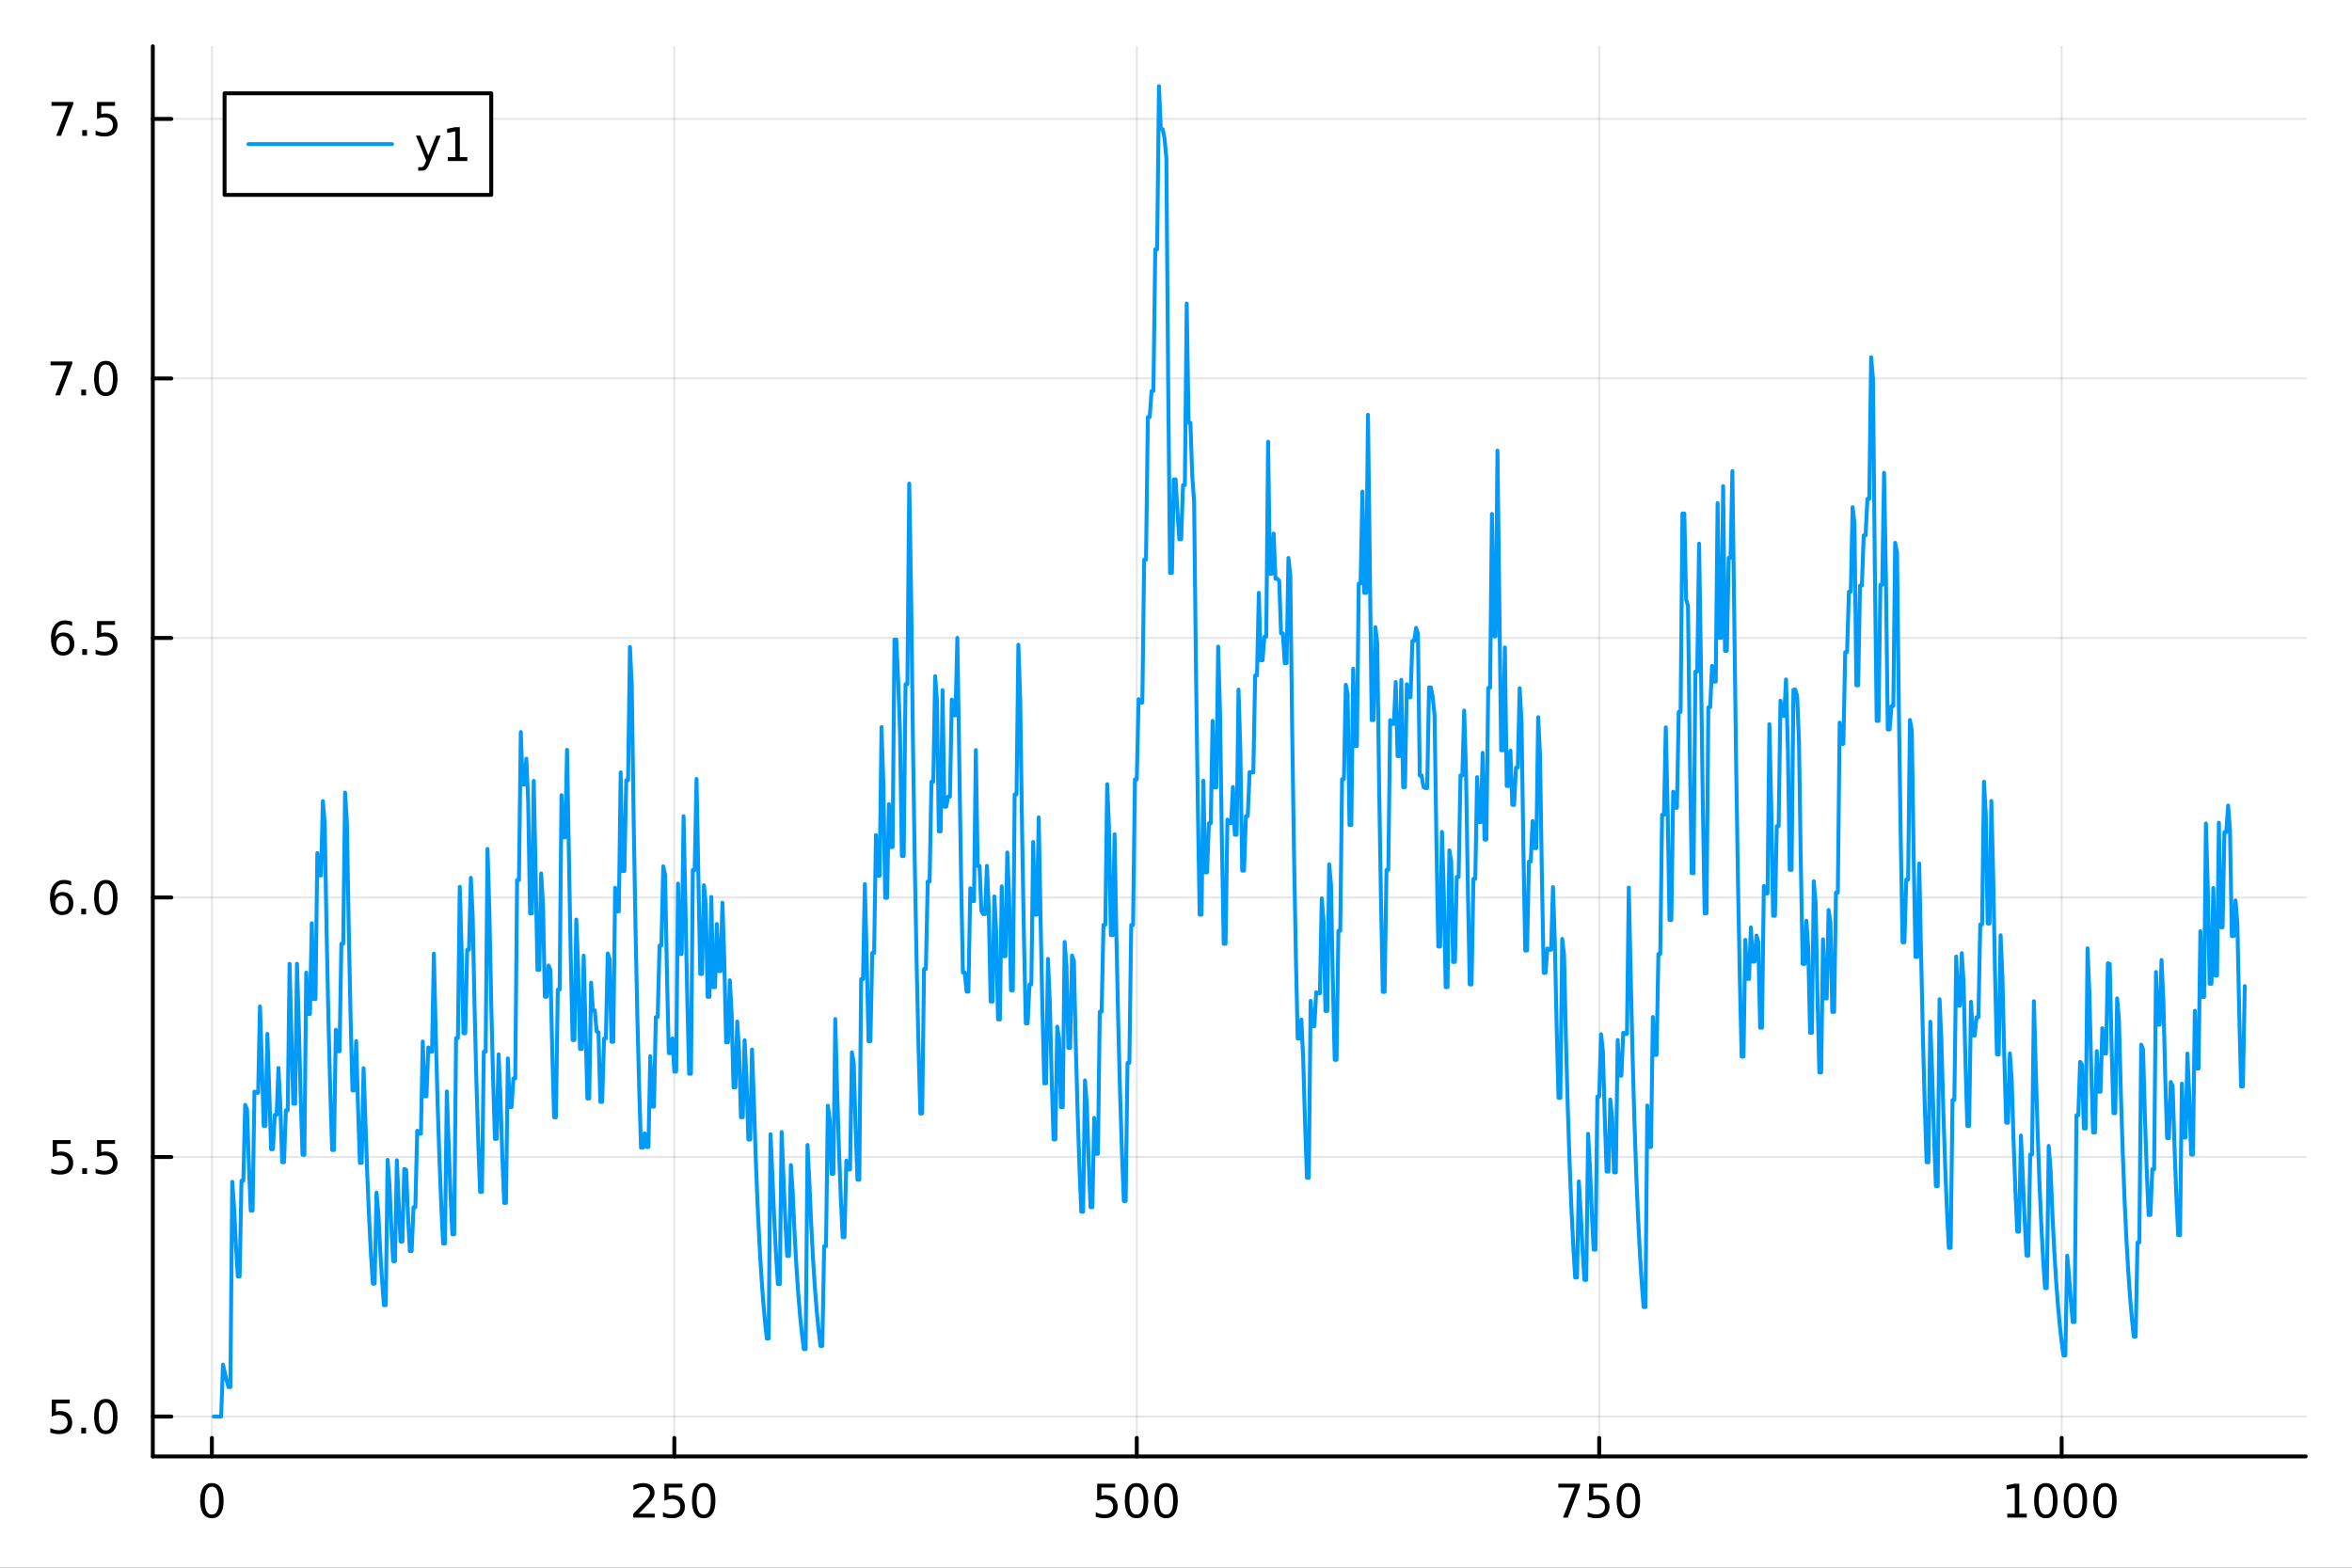 <?xml version="1.0" encoding="utf-8"?>
<svg xmlns="http://www.w3.org/2000/svg" xmlns:xlink="http://www.w3.org/1999/xlink" width="600" height="400" viewBox="0 0 2400 1600">
<rect x="0" y="0" width="2400" height="1600" fill="#333333" stroke="none"/>
<defs>
  <clipPath id="clip910">
    <rect x="0" y="0" width="2400" height="1600"/>
  </clipPath>
</defs>
<path clip-path="url(#clip910)" d="M0 1600 L2400 1600 L2400 0 L0 0  Z" fill="#ffffff" fill-rule="evenodd" fill-opacity="1"/>
<defs>
  <clipPath id="clip911">
    <rect x="480" y="0" width="1681" height="1600"/>
  </clipPath>
</defs>
<path clip-path="url(#clip910)" d="M155.927 1486.45 L2352.76 1486.45 L2352.76 47.244 L155.927 47.244  Z" fill="#ffffff" fill-rule="evenodd" fill-opacity="1"/>
<defs>
  <clipPath id="clip912">
    <rect x="155" y="47" width="2198" height="1440"/>
  </clipPath>
</defs>
<polyline clip-path="url(#clip912)" style="stroke:#000000; stroke-linecap:round; stroke-linejoin:round; stroke-width:2; stroke-opacity:0.1; fill:none" points="216.214,1486.45 216.214,47.244 "/>
<polyline clip-path="url(#clip912)" style="stroke:#000000; stroke-linecap:round; stroke-linejoin:round; stroke-width:2; stroke-opacity:0.1; fill:none" points="688.09,1486.45 688.09,47.244 "/>
<polyline clip-path="url(#clip912)" style="stroke:#000000; stroke-linecap:round; stroke-linejoin:round; stroke-width:2; stroke-opacity:0.1; fill:none" points="1159.97,1486.45 1159.97,47.244 "/>
<polyline clip-path="url(#clip912)" style="stroke:#000000; stroke-linecap:round; stroke-linejoin:round; stroke-width:2; stroke-opacity:0.1; fill:none" points="1631.84,1486.45 1631.84,47.244 "/>
<polyline clip-path="url(#clip912)" style="stroke:#000000; stroke-linecap:round; stroke-linejoin:round; stroke-width:2; stroke-opacity:0.1; fill:none" points="2103.72,1486.45 2103.72,47.244 "/>
<polyline clip-path="url(#clip910)" style="stroke:#000000; stroke-linecap:round; stroke-linejoin:round; stroke-width:4; stroke-opacity:1; fill:none" points="155.927,1486.45 2352.76,1486.45 "/>
<polyline clip-path="url(#clip910)" style="stroke:#000000; stroke-linecap:round; stroke-linejoin:round; stroke-width:4; stroke-opacity:1; fill:none" points="216.214,1486.45 216.214,1467.55 "/>
<polyline clip-path="url(#clip910)" style="stroke:#000000; stroke-linecap:round; stroke-linejoin:round; stroke-width:4; stroke-opacity:1; fill:none" points="688.09,1486.45 688.09,1467.55 "/>
<polyline clip-path="url(#clip910)" style="stroke:#000000; stroke-linecap:round; stroke-linejoin:round; stroke-width:4; stroke-opacity:1; fill:none" points="1159.97,1486.45 1159.97,1467.55 "/>
<polyline clip-path="url(#clip910)" style="stroke:#000000; stroke-linecap:round; stroke-linejoin:round; stroke-width:4; stroke-opacity:1; fill:none" points="1631.84,1486.45 1631.84,1467.55 "/>
<polyline clip-path="url(#clip910)" style="stroke:#000000; stroke-linecap:round; stroke-linejoin:round; stroke-width:4; stroke-opacity:1; fill:none" points="2103.72,1486.45 2103.72,1467.55 "/>
<path clip-path="url(#clip910)" d="M216.214 1517.37 Q212.603 1517.37 210.774 1520.93 Q208.969 1524.47 208.969 1531.6 Q208.969 1538.71 210.774 1542.27 Q212.603 1545.82 216.214 1545.82 Q219.848 1545.82 221.654 1542.27 Q223.482 1538.71 223.482 1531.6 Q223.482 1524.47 221.654 1520.93 Q219.848 1517.37 216.214 1517.37 M216.214 1513.66 Q222.024 1513.66 225.08 1518.27 Q228.158 1522.85 228.158 1531.6 Q228.158 1540.33 225.08 1544.94 Q222.024 1549.52 216.214 1549.52 Q210.404 1549.52 207.325 1544.94 Q204.269 1540.33 204.269 1531.6 Q204.269 1522.85 207.325 1518.27 Q210.404 1513.66 216.214 1513.66 Z" fill="#000000" fill-rule="nonzero" fill-opacity="1" /><path clip-path="url(#clip910)" d="M651.782 1544.91 L668.102 1544.91 L668.102 1548.85 L646.157 1548.85 L646.157 1544.91 Q648.819 1542.16 653.403 1537.53 Q658.009 1532.88 659.19 1531.53 Q661.435 1529.01 662.315 1527.27 Q663.217 1525.51 663.217 1523.82 Q663.217 1521.07 661.273 1519.33 Q659.352 1517.6 656.25 1517.6 Q654.051 1517.6 651.597 1518.36 Q649.167 1519.13 646.389 1520.68 L646.389 1515.95 Q649.213 1514.82 651.667 1514.24 Q654.12 1513.66 656.157 1513.66 Q661.528 1513.66 664.722 1516.35 Q667.917 1519.03 667.917 1523.52 Q667.917 1525.65 667.106 1527.57 Q666.319 1529.47 664.213 1532.07 Q663.634 1532.74 660.532 1535.95 Q657.43 1539.15 651.782 1544.91 Z" fill="#000000" fill-rule="nonzero" fill-opacity="1" /><path clip-path="url(#clip910)" d="M677.963 1514.29 L696.319 1514.29 L696.319 1518.22 L682.245 1518.22 L682.245 1526.7 Q683.264 1526.35 684.282 1526.19 Q685.301 1526 686.319 1526 Q692.106 1526 695.486 1529.17 Q698.865 1532.34 698.865 1537.76 Q698.865 1543.34 695.393 1546.44 Q691.921 1549.52 685.602 1549.52 Q683.426 1549.52 681.157 1549.15 Q678.912 1548.78 676.504 1548.04 L676.504 1543.34 Q678.588 1544.47 680.81 1545.03 Q683.032 1545.58 685.509 1545.58 Q689.514 1545.58 691.852 1543.48 Q694.19 1541.37 694.19 1537.76 Q694.19 1534.15 691.852 1532.04 Q689.514 1529.94 685.509 1529.94 Q683.634 1529.94 681.759 1530.35 Q679.907 1530.77 677.963 1531.65 L677.963 1514.29 Z" fill="#000000" fill-rule="nonzero" fill-opacity="1" /><path clip-path="url(#clip910)" d="M718.078 1517.37 Q714.467 1517.37 712.638 1520.93 Q710.833 1524.47 710.833 1531.6 Q710.833 1538.71 712.638 1542.27 Q714.467 1545.82 718.078 1545.82 Q721.713 1545.82 723.518 1542.27 Q725.347 1538.71 725.347 1531.6 Q725.347 1524.47 723.518 1520.93 Q721.713 1517.37 718.078 1517.37 M718.078 1513.66 Q723.888 1513.66 726.944 1518.27 Q730.023 1522.85 730.023 1531.6 Q730.023 1540.33 726.944 1544.94 Q723.888 1549.52 718.078 1549.52 Q712.268 1549.52 709.189 1544.94 Q706.134 1540.33 706.134 1531.6 Q706.134 1522.85 709.189 1518.27 Q712.268 1513.66 718.078 1513.66 Z" fill="#000000" fill-rule="nonzero" fill-opacity="1" /><path clip-path="url(#clip910)" d="M1119.58 1514.29 L1137.94 1514.29 L1137.94 1518.22 L1123.87 1518.22 L1123.87 1526.7 Q1124.89 1526.35 1125.9 1526.19 Q1126.92 1526 1127.94 1526 Q1133.73 1526 1137.11 1529.17 Q1140.49 1532.34 1140.49 1537.76 Q1140.49 1543.34 1137.01 1546.44 Q1133.54 1549.52 1127.22 1549.52 Q1125.05 1549.52 1122.78 1549.15 Q1120.53 1548.78 1118.13 1548.04 L1118.13 1543.34 Q1120.21 1544.47 1122.43 1545.03 Q1124.65 1545.58 1127.13 1545.58 Q1131.14 1545.58 1133.47 1543.48 Q1135.81 1541.37 1135.81 1537.76 Q1135.81 1534.15 1133.47 1532.04 Q1131.14 1529.94 1127.13 1529.94 Q1125.26 1529.94 1123.38 1530.35 Q1121.53 1530.77 1119.58 1531.65 L1119.58 1514.29 Z" fill="#000000" fill-rule="nonzero" fill-opacity="1" /><path clip-path="url(#clip910)" d="M1159.7 1517.37 Q1156.09 1517.37 1154.26 1520.93 Q1152.45 1524.47 1152.45 1531.6 Q1152.45 1538.71 1154.26 1542.27 Q1156.09 1545.82 1159.7 1545.82 Q1163.33 1545.82 1165.14 1542.27 Q1166.97 1538.71 1166.97 1531.6 Q1166.97 1524.47 1165.14 1520.93 Q1163.33 1517.37 1159.7 1517.37 M1159.7 1513.66 Q1165.51 1513.66 1168.57 1518.27 Q1171.64 1522.85 1171.64 1531.6 Q1171.64 1540.33 1168.57 1544.94 Q1165.51 1549.52 1159.7 1549.52 Q1153.89 1549.52 1150.81 1544.94 Q1147.76 1540.33 1147.76 1531.6 Q1147.76 1522.85 1150.81 1518.27 Q1153.89 1513.66 1159.7 1513.66 Z" fill="#000000" fill-rule="nonzero" fill-opacity="1" /><path clip-path="url(#clip910)" d="M1189.86 1517.37 Q1186.25 1517.37 1184.42 1520.93 Q1182.62 1524.47 1182.62 1531.6 Q1182.62 1538.71 1184.42 1542.27 Q1186.25 1545.82 1189.86 1545.82 Q1193.5 1545.82 1195.3 1542.27 Q1197.13 1538.71 1197.13 1531.6 Q1197.13 1524.47 1195.3 1520.93 Q1193.5 1517.37 1189.86 1517.37 M1189.86 1513.66 Q1195.67 1513.66 1198.73 1518.27 Q1201.81 1522.85 1201.81 1531.6 Q1201.81 1540.33 1198.73 1544.94 Q1195.67 1549.52 1189.86 1549.52 Q1184.05 1549.52 1180.97 1544.94 Q1177.92 1540.33 1177.92 1531.6 Q1177.92 1522.85 1180.97 1518.27 Q1184.05 1513.66 1189.86 1513.66 Z" fill="#000000" fill-rule="nonzero" fill-opacity="1" /><path clip-path="url(#clip910)" d="M1590.12 1514.29 L1612.34 1514.29 L1612.34 1516.28 L1599.79 1548.85 L1594.91 1548.85 L1606.72 1518.22 L1590.12 1518.22 L1590.12 1514.29 Z" fill="#000000" fill-rule="nonzero" fill-opacity="1" /><path clip-path="url(#clip910)" d="M1621.51 1514.29 L1639.86 1514.29 L1639.86 1518.22 L1625.79 1518.22 L1625.79 1526.7 Q1626.81 1526.35 1627.83 1526.19 Q1628.84 1526 1629.86 1526 Q1635.65 1526 1639.03 1529.17 Q1642.41 1532.34 1642.41 1537.76 Q1642.41 1543.34 1638.94 1546.44 Q1635.47 1549.52 1629.15 1549.52 Q1626.97 1549.52 1624.7 1549.15 Q1622.46 1548.78 1620.05 1548.04 L1620.05 1543.34 Q1622.13 1544.47 1624.35 1545.03 Q1626.58 1545.58 1629.05 1545.58 Q1633.06 1545.58 1635.4 1543.48 Q1637.73 1541.37 1637.73 1537.76 Q1637.73 1534.15 1635.4 1532.04 Q1633.06 1529.94 1629.05 1529.94 Q1627.18 1529.94 1625.3 1530.35 Q1623.45 1530.77 1621.51 1531.65 L1621.51 1514.29 Z" fill="#000000" fill-rule="nonzero" fill-opacity="1" /><path clip-path="url(#clip910)" d="M1661.62 1517.37 Q1658.01 1517.37 1656.18 1520.93 Q1654.38 1524.47 1654.38 1531.6 Q1654.38 1538.71 1656.18 1542.27 Q1658.01 1545.82 1661.62 1545.82 Q1665.26 1545.82 1667.06 1542.27 Q1668.89 1538.71 1668.89 1531.6 Q1668.89 1524.47 1667.06 1520.93 Q1665.26 1517.37 1661.62 1517.37 M1661.62 1513.66 Q1667.43 1513.66 1670.49 1518.27 Q1673.57 1522.85 1673.57 1531.6 Q1673.57 1540.33 1670.49 1544.94 Q1667.43 1549.52 1661.62 1549.52 Q1655.81 1549.52 1652.73 1544.94 Q1649.68 1540.33 1649.68 1531.6 Q1649.68 1522.85 1652.73 1518.27 Q1655.81 1513.66 1661.62 1513.66 Z" fill="#000000" fill-rule="nonzero" fill-opacity="1" /><path clip-path="url(#clip910)" d="M2048.24 1544.91 L2055.88 1544.91 L2055.88 1518.55 L2047.57 1520.21 L2047.57 1515.95 L2055.84 1514.29 L2060.51 1514.29 L2060.51 1544.91 L2068.15 1544.91 L2068.15 1548.85 L2048.24 1548.85 L2048.24 1544.91 Z" fill="#000000" fill-rule="nonzero" fill-opacity="1" /><path clip-path="url(#clip910)" d="M2087.6 1517.37 Q2083.98 1517.37 2082.16 1520.93 Q2080.35 1524.47 2080.35 1531.6 Q2080.35 1538.71 2082.16 1542.27 Q2083.98 1545.82 2087.6 1545.82 Q2091.23 1545.82 2093.04 1542.27 Q2094.86 1538.71 2094.86 1531.6 Q2094.86 1524.47 2093.04 1520.93 Q2091.23 1517.37 2087.6 1517.37 M2087.6 1513.66 Q2093.41 1513.66 2096.46 1518.27 Q2099.54 1522.85 2099.54 1531.6 Q2099.54 1540.33 2096.46 1544.94 Q2093.41 1549.52 2087.6 1549.52 Q2081.79 1549.52 2078.71 1544.94 Q2075.65 1540.33 2075.65 1531.6 Q2075.65 1522.85 2078.71 1518.27 Q2081.79 1513.66 2087.6 1513.66 Z" fill="#000000" fill-rule="nonzero" fill-opacity="1" /><path clip-path="url(#clip910)" d="M2117.76 1517.37 Q2114.15 1517.37 2112.32 1520.93 Q2110.51 1524.47 2110.51 1531.6 Q2110.51 1538.71 2112.32 1542.27 Q2114.15 1545.82 2117.76 1545.82 Q2121.39 1545.82 2123.2 1542.27 Q2125.03 1538.71 2125.03 1531.6 Q2125.03 1524.47 2123.2 1520.93 Q2121.39 1517.37 2117.76 1517.37 M2117.76 1513.66 Q2123.57 1513.66 2126.62 1518.27 Q2129.7 1522.85 2129.7 1531.6 Q2129.7 1540.33 2126.62 1544.94 Q2123.57 1549.52 2117.76 1549.52 Q2111.95 1549.52 2108.87 1544.94 Q2105.81 1540.33 2105.81 1531.6 Q2105.81 1522.85 2108.87 1518.27 Q2111.95 1513.66 2117.76 1513.66 Z" fill="#000000" fill-rule="nonzero" fill-opacity="1" /><path clip-path="url(#clip910)" d="M2147.92 1517.37 Q2144.31 1517.37 2142.48 1520.93 Q2140.67 1524.47 2140.67 1531.6 Q2140.67 1538.71 2142.48 1542.27 Q2144.31 1545.82 2147.92 1545.82 Q2151.55 1545.82 2153.36 1542.27 Q2155.19 1538.71 2155.19 1531.6 Q2155.19 1524.47 2153.36 1520.93 Q2151.55 1517.37 2147.92 1517.37 M2147.92 1513.66 Q2153.73 1513.66 2156.79 1518.27 Q2159.86 1522.85 2159.86 1531.6 Q2159.86 1540.33 2156.79 1544.94 Q2153.73 1549.52 2147.92 1549.52 Q2142.11 1549.52 2139.03 1544.94 Q2135.98 1540.33 2135.98 1531.6 Q2135.98 1522.85 2139.03 1518.27 Q2142.11 1513.66 2147.92 1513.66 Z" fill="#000000" fill-rule="nonzero" fill-opacity="1" /><polyline clip-path="url(#clip912)" style="stroke:#000000; stroke-linecap:round; stroke-linejoin:round; stroke-width:2; stroke-opacity:0.1; fill:none" points="155.927,1445.72 2352.76,1445.72 "/>
<polyline clip-path="url(#clip912)" style="stroke:#000000; stroke-linecap:round; stroke-linejoin:round; stroke-width:2; stroke-opacity:0.1; fill:none" points="155.927,1180.85 2352.76,1180.85 "/>
<polyline clip-path="url(#clip912)" style="stroke:#000000; stroke-linecap:round; stroke-linejoin:round; stroke-width:2; stroke-opacity:0.1; fill:none" points="155.927,915.977 2352.76,915.977 "/>
<polyline clip-path="url(#clip912)" style="stroke:#000000; stroke-linecap:round; stroke-linejoin:round; stroke-width:2; stroke-opacity:0.1; fill:none" points="155.927,651.108 2352.76,651.108 "/>
<polyline clip-path="url(#clip912)" style="stroke:#000000; stroke-linecap:round; stroke-linejoin:round; stroke-width:2; stroke-opacity:0.1; fill:none" points="155.927,386.239 2352.76,386.239 "/>
<polyline clip-path="url(#clip912)" style="stroke:#000000; stroke-linecap:round; stroke-linejoin:round; stroke-width:2; stroke-opacity:0.1; fill:none" points="155.927,121.369 2352.76,121.369 "/>
<polyline clip-path="url(#clip910)" style="stroke:#000000; stroke-linecap:round; stroke-linejoin:round; stroke-width:4; stroke-opacity:1; fill:none" points="155.927,1486.45 155.927,47.244 "/>
<polyline clip-path="url(#clip910)" style="stroke:#000000; stroke-linecap:round; stroke-linejoin:round; stroke-width:4; stroke-opacity:1; fill:none" points="155.927,1445.72 174.825,1445.72 "/>
<polyline clip-path="url(#clip910)" style="stroke:#000000; stroke-linecap:round; stroke-linejoin:round; stroke-width:4; stroke-opacity:1; fill:none" points="155.927,1180.85 174.825,1180.85 "/>
<polyline clip-path="url(#clip910)" style="stroke:#000000; stroke-linecap:round; stroke-linejoin:round; stroke-width:4; stroke-opacity:1; fill:none" points="155.927,915.977 174.825,915.977 "/>
<polyline clip-path="url(#clip910)" style="stroke:#000000; stroke-linecap:round; stroke-linejoin:round; stroke-width:4; stroke-opacity:1; fill:none" points="155.927,651.108 174.825,651.108 "/>
<polyline clip-path="url(#clip910)" style="stroke:#000000; stroke-linecap:round; stroke-linejoin:round; stroke-width:4; stroke-opacity:1; fill:none" points="155.927,386.239 174.825,386.239 "/>
<polyline clip-path="url(#clip910)" style="stroke:#000000; stroke-linecap:round; stroke-linejoin:round; stroke-width:4; stroke-opacity:1; fill:none" points="155.927,121.369 174.825,121.369 "/>
<path clip-path="url(#clip910)" d="M52.798 1428.44 L71.154 1428.44 L71.154 1432.37 L57.08 1432.37 L57.08 1440.84 Q58.099 1440.5 59.117 1440.33 Q60.136 1440.15 61.154 1440.15 Q66.941 1440.15 70.321 1443.32 Q73.7 1446.49 73.7 1451.91 Q73.7 1457.49 70.228 1460.59 Q66.756 1463.67 60.437 1463.67 Q58.261 1463.67 55.992 1463.3 Q53.747 1462.93 51.339 1462.19 L51.339 1457.49 Q53.423 1458.62 55.645 1459.18 Q57.867 1459.73 60.344 1459.73 Q64.349 1459.73 66.686 1457.63 Q69.024 1455.52 69.024 1451.91 Q69.024 1448.3 66.686 1446.19 Q64.349 1444.08 60.344 1444.08 Q58.469 1444.08 56.594 1444.5 Q54.742 1444.92 52.798 1445.8 L52.798 1428.44 Z" fill="#000000" fill-rule="nonzero" fill-opacity="1" /><path clip-path="url(#clip910)" d="M82.913 1457.12 L87.797 1457.12 L87.797 1463 L82.913 1463 L82.913 1457.12 Z" fill="#000000" fill-rule="nonzero" fill-opacity="1" /><path clip-path="url(#clip910)" d="M107.983 1431.51 Q104.371 1431.51 102.543 1435.08 Q100.737 1438.62 100.737 1445.75 Q100.737 1452.86 102.543 1456.42 Q104.371 1459.96 107.983 1459.96 Q111.617 1459.96 113.422 1456.42 Q115.251 1452.86 115.251 1445.75 Q115.251 1438.62 113.422 1435.08 Q111.617 1431.51 107.983 1431.51 M107.983 1427.81 Q113.793 1427.81 116.848 1432.42 Q119.927 1437 119.927 1445.75 Q119.927 1454.48 116.848 1459.08 Q113.793 1463.67 107.983 1463.67 Q102.172 1463.67 99.094 1459.08 Q96.038 1454.48 96.038 1445.75 Q96.038 1437 99.094 1432.42 Q102.172 1427.81 107.983 1427.81 Z" fill="#000000" fill-rule="nonzero" fill-opacity="1" /><path clip-path="url(#clip910)" d="M53.793 1163.57 L72.149 1163.57 L72.149 1167.5 L58.075 1167.5 L58.075 1175.97 Q59.094 1175.63 60.112 1175.46 Q61.131 1175.28 62.15 1175.28 Q67.936 1175.28 71.316 1178.45 Q74.696 1181.62 74.696 1187.04 Q74.696 1192.62 71.224 1195.72 Q67.751 1198.8 61.432 1198.8 Q59.256 1198.8 56.987 1198.43 Q54.742 1198.06 52.335 1197.32 L52.335 1192.62 Q54.418 1193.75 56.64 1194.31 Q58.862 1194.86 61.339 1194.86 Q65.344 1194.86 67.682 1192.76 Q70.02 1190.65 70.02 1187.04 Q70.02 1183.43 67.682 1181.32 Q65.344 1179.21 61.339 1179.21 Q59.464 1179.21 57.589 1179.63 Q55.737 1180.05 53.793 1180.93 L53.793 1163.57 Z" fill="#000000" fill-rule="nonzero" fill-opacity="1" /><path clip-path="url(#clip910)" d="M83.909 1192.25 L88.793 1192.25 L88.793 1198.13 L83.909 1198.13 L83.909 1192.25 Z" fill="#000000" fill-rule="nonzero" fill-opacity="1" /><path clip-path="url(#clip910)" d="M99.024 1163.57 L117.381 1163.57 L117.381 1167.5 L103.307 1167.5 L103.307 1175.97 Q104.325 1175.63 105.344 1175.46 Q106.362 1175.28 107.381 1175.28 Q113.168 1175.28 116.547 1178.45 Q119.927 1181.62 119.927 1187.04 Q119.927 1192.62 116.455 1195.72 Q112.983 1198.8 106.663 1198.8 Q104.487 1198.8 102.219 1198.43 Q99.973 1198.06 97.566 1197.32 L97.566 1192.62 Q99.649 1193.75 101.871 1194.31 Q104.094 1194.86 106.571 1194.86 Q110.575 1194.86 112.913 1192.76 Q115.251 1190.65 115.251 1187.04 Q115.251 1183.43 112.913 1181.32 Q110.575 1179.21 106.571 1179.21 Q104.696 1179.21 102.821 1179.63 Q100.969 1180.05 99.024 1180.93 L99.024 1163.57 Z" fill="#000000" fill-rule="nonzero" fill-opacity="1" /><path clip-path="url(#clip910)" d="M63.33 914.114 Q60.182 914.114 58.33 916.267 Q56.501 918.419 56.501 922.169 Q56.501 925.896 58.33 928.072 Q60.182 930.225 63.33 930.225 Q66.478 930.225 68.307 928.072 Q70.159 925.896 70.159 922.169 Q70.159 918.419 68.307 916.267 Q66.478 914.114 63.33 914.114 M72.612 899.461 L72.612 903.72 Q70.853 902.887 69.048 902.447 Q67.265 902.007 65.506 902.007 Q60.876 902.007 58.423 905.132 Q55.992 908.257 55.645 914.577 Q57.011 912.563 59.071 911.498 Q61.131 910.41 63.608 910.41 Q68.816 910.41 71.825 913.581 Q74.858 916.73 74.858 922.169 Q74.858 927.493 71.71 930.711 Q68.561 933.928 63.33 933.928 Q57.335 933.928 54.163 929.345 Q50.992 924.739 50.992 916.012 Q50.992 907.818 54.881 902.956 Q58.77 898.072 65.321 898.072 Q67.08 898.072 68.862 898.419 Q70.668 898.767 72.612 899.461 Z" fill="#000000" fill-rule="nonzero" fill-opacity="1" /><path clip-path="url(#clip910)" d="M82.913 927.378 L87.797 927.378 L87.797 933.257 L82.913 933.257 L82.913 927.378 Z" fill="#000000" fill-rule="nonzero" fill-opacity="1" /><path clip-path="url(#clip910)" d="M107.983 901.776 Q104.371 901.776 102.543 905.341 Q100.737 908.882 100.737 916.012 Q100.737 923.118 102.543 926.683 Q104.371 930.225 107.983 930.225 Q111.617 930.225 113.422 926.683 Q115.251 923.118 115.251 916.012 Q115.251 908.882 113.422 905.341 Q111.617 901.776 107.983 901.776 M107.983 898.072 Q113.793 898.072 116.848 902.679 Q119.927 907.262 119.927 916.012 Q119.927 924.739 116.848 929.345 Q113.793 933.928 107.983 933.928 Q102.172 933.928 99.094 929.345 Q96.038 924.739 96.038 916.012 Q96.038 907.262 99.094 902.679 Q102.172 898.072 107.983 898.072 Z" fill="#000000" fill-rule="nonzero" fill-opacity="1" /><path clip-path="url(#clip910)" d="M64.325 649.245 Q61.177 649.245 59.325 651.397 Q57.497 653.55 57.497 657.3 Q57.497 661.027 59.325 663.203 Q61.177 665.356 64.325 665.356 Q67.474 665.356 69.302 663.203 Q71.154 661.027 71.154 657.3 Q71.154 653.55 69.302 651.397 Q67.474 649.245 64.325 649.245 M73.608 634.592 L73.608 638.851 Q71.849 638.018 70.043 637.578 Q68.261 637.138 66.501 637.138 Q61.872 637.138 59.418 640.263 Q56.987 643.388 56.64 649.708 Q58.006 647.694 60.066 646.629 Q62.126 645.541 64.603 645.541 Q69.811 645.541 72.821 648.712 Q75.853 651.86 75.853 657.3 Q75.853 662.624 72.705 665.842 Q69.557 669.059 64.325 669.059 Q58.33 669.059 55.159 664.476 Q51.987 659.869 51.987 651.143 Q51.987 642.948 55.876 638.087 Q59.765 633.203 66.316 633.203 Q68.075 633.203 69.858 633.55 Q71.663 633.897 73.608 634.592 Z" fill="#000000" fill-rule="nonzero" fill-opacity="1" /><path clip-path="url(#clip910)" d="M83.909 662.508 L88.793 662.508 L88.793 668.388 L83.909 668.388 L83.909 662.508 Z" fill="#000000" fill-rule="nonzero" fill-opacity="1" /><path clip-path="url(#clip910)" d="M99.024 633.828 L117.381 633.828 L117.381 637.763 L103.307 637.763 L103.307 646.235 Q104.325 645.888 105.344 645.726 Q106.362 645.541 107.381 645.541 Q113.168 645.541 116.547 648.712 Q119.927 651.883 119.927 657.3 Q119.927 662.879 116.455 665.981 Q112.983 669.059 106.663 669.059 Q104.487 669.059 102.219 668.689 Q99.973 668.319 97.566 667.578 L97.566 662.879 Q99.649 664.013 101.871 664.569 Q104.094 665.124 106.571 665.124 Q110.575 665.124 112.913 663.018 Q115.251 660.911 115.251 657.3 Q115.251 653.689 112.913 651.582 Q110.575 649.476 106.571 649.476 Q104.696 649.476 102.821 649.893 Q100.969 650.309 99.024 651.189 L99.024 633.828 Z" fill="#000000" fill-rule="nonzero" fill-opacity="1" /><path clip-path="url(#clip910)" d="M51.571 368.959 L73.793 368.959 L73.793 370.949 L61.247 403.519 L56.362 403.519 L68.168 372.894 L51.571 372.894 L51.571 368.959 Z" fill="#000000" fill-rule="nonzero" fill-opacity="1" /><path clip-path="url(#clip910)" d="M82.913 397.639 L87.797 397.639 L87.797 403.519 L82.913 403.519 L82.913 397.639 Z" fill="#000000" fill-rule="nonzero" fill-opacity="1" /><path clip-path="url(#clip910)" d="M107.983 372.037 Q104.371 372.037 102.543 375.602 Q100.737 379.144 100.737 386.273 Q100.737 393.38 102.543 396.945 Q104.371 400.486 107.983 400.486 Q111.617 400.486 113.422 396.945 Q115.251 393.38 115.251 386.273 Q115.251 379.144 113.422 375.602 Q111.617 372.037 107.983 372.037 M107.983 368.334 Q113.793 368.334 116.848 372.94 Q119.927 377.523 119.927 386.273 Q119.927 395 116.848 399.607 Q113.793 404.19 107.983 404.19 Q102.172 404.19 99.094 399.607 Q96.038 395 96.038 386.273 Q96.038 377.523 99.094 372.94 Q102.172 368.334 107.983 368.334 Z" fill="#000000" fill-rule="nonzero" fill-opacity="1" /><path clip-path="url(#clip910)" d="M52.566 104.089 L74.788 104.089 L74.788 106.08 L62.242 138.649 L57.358 138.649 L69.163 108.025 L52.566 108.025 L52.566 104.089 Z" fill="#000000" fill-rule="nonzero" fill-opacity="1" /><path clip-path="url(#clip910)" d="M83.909 132.77 L88.793 132.77 L88.793 138.649 L83.909 138.649 L83.909 132.77 Z" fill="#000000" fill-rule="nonzero" fill-opacity="1" /><path clip-path="url(#clip910)" d="M99.024 104.089 L117.381 104.089 L117.381 108.025 L103.307 108.025 L103.307 116.497 Q104.325 116.15 105.344 115.988 Q106.362 115.802 107.381 115.802 Q113.168 115.802 116.547 118.974 Q119.927 122.145 119.927 127.562 Q119.927 133.14 116.455 136.242 Q112.983 139.321 106.663 139.321 Q104.487 139.321 102.219 138.95 Q99.973 138.58 97.566 137.839 L97.566 133.14 Q99.649 134.274 101.871 134.83 Q104.094 135.386 106.571 135.386 Q110.575 135.386 112.913 133.279 Q115.251 131.173 115.251 127.562 Q115.251 123.95 112.913 121.844 Q110.575 119.738 106.571 119.738 Q104.696 119.738 102.821 120.154 Q100.969 120.571 99.024 121.45 L99.024 104.089 Z" fill="#000000" fill-rule="nonzero" fill-opacity="1" /><polyline clip-path="url(#clip912)" style="stroke:#009af9; stroke-linecap:round; stroke-linejoin:round; stroke-width:4; stroke-opacity:1; fill:none" points="218.101,1445.72 219.989,1445.72 221.876,1445.72 223.764,1445.72 225.651,1445.72 227.539,1392.74 229.426,1400.89 231.314,1409.02 233.201,1415.67 235.089,1415.67 236.976,1206.19 238.864,1232.42 240.751,1271.09 242.639,1302.74 244.526,1302.74 246.414,1205.03 248.301,1205.03 250.189,1127.59 252.076,1132.21 253.964,1189.04 255.851,1235.56 257.739,1235.56 259.626,1114.14 261.514,1115.29 263.401,1115.29 265.289,1027.24 267.176,1083.47 269.064,1149.13 270.951,1149.13 272.839,1055.2 274.726,1112.49 276.614,1172.89 278.501,1172.89 280.389,1137.82 282.277,1137.82 284.164,1089.93 286.052,1128.74 287.939,1186.19 289.827,1186.19 291.714,1133.24 293.602,1133.24 295.489,983.679 297.377,1055.72 299.264,1126.42 301.152,1126.42 303.039,983.611 304.927,1047.26 306.814,1119.49 308.702,1178.63 310.589,1178.63 312.477,992.68 314.364,1034.89 316.252,1034.89 318.139,942.27 320.027,1019.7 321.914,1019.7 323.802,870.649 325.689,893.424 327.577,893.424 329.464,817.599 331.352,840.38 333.239,950.108 335.127,1039.95 337.014,1113.5 338.902,1173.72 340.789,1173.72 342.677,1050.96 344.564,1072.96 346.452,1072.96 348.339,963.234 350.227,963.234 352.114,808.87 354.002,839.305 355.889,949.228 357.777,1039.23 359.664,1112.91 361.552,1112.91 363.439,1062.45 365.327,1129.54 367.214,1186.85 369.102,1186.85 370.989,1090.25 372.877,1143.78 374.764,1198.51 376.652,1243.32 378.539,1280.01 380.427,1310.05 382.314,1310.05 384.202,1217.16 386.089,1238.66 387.977,1276.19 389.864,1306.92 391.752,1332.08 393.639,1332.08 395.527,1183.73 397.414,1209.21 399.302,1252.08 401.189,1287.18 403.077,1287.18 404.964,1184.15 406.852,1227.55 408.739,1267.1 410.627,1267.1 412.514,1193.05 414.402,1193.87 416.289,1239.52 418.177,1276.9 420.064,1276.9 421.952,1232.12 423.839,1232.12 425.727,1154.06 427.614,1157.06 429.502,1157.06 431.389,1062.97 433.277,1118.92 435.164,1118.92 437.052,1069.01 438.939,1073.47 440.827,1073.47 442.714,973.35 444.602,1052.82 446.489,1124.04 448.377,1182.35 450.264,1230.09 452.152,1269.18 454.039,1269.18 455.927,1113.91 457.814,1168.32 459.702,1218.6 461.589,1259.77 463.477,1259.77 465.364,1059.53 467.252,1059.53 469.139,905.073 471.027,967.951 472.914,1054.56 474.802,1054.56 476.689,969.333 478.577,969.333 480.464,895.946 482.352,935.549 484.24,1028.03 486.127,1103.74 488.015,1165.73 489.902,1216.48 491.79,1216.48 493.677,1073.43 495.565,1073.43 497.452,866.456 499.34,929.356 501.227,1022.96 503.115,1099.59 505.002,1162.33 506.89,1162.33 508.777,1076.12 510.665,1120.47 512.552,1179.42 514.44,1227.69 516.327,1227.69 518.215,1080.26 520.102,1129.87 521.99,1129.87 523.877,1100.74 525.765,1100.74 527.652,898.139 529.54,898.139 531.427,747.119 533.315,800.602 535.202,800.602 537.09,774.369 538.977,818.569 540.865,932.252 542.752,932.252 544.64,796.918 546.527,888.948 548.415,989.873 550.302,989.873 552.19,891.416 554.077,922.491 555.965,1017.34 557.852,1017.34 559.74,985.38 561.627,990.134 563.515,1072.72 565.402,1140.33 567.29,1140.33 569.177,1010.06 571.065,1010.06 572.952,811.578 574.84,854.57 576.727,854.57 578.615,765.209 580.502,872.48 582.39,976.39 584.277,1061.46 586.165,1061.46 588.052,938.493 589.94,987.573 591.827,1070.62 593.715,1070.62 595.602,975.382 597.49,1049.32 599.377,1121.18 601.265,1121.18 603.152,1002.89 605.04,1031.27 606.927,1031.27 608.815,1052.73 610.702,1053.53 612.59,1124.62 614.477,1124.62 616.365,1059.99 618.252,1059.99 620.14,973.121 622.027,978.538 623.915,1063.22 625.802,1063.22 627.69,906.06 629.577,930.102 631.465,930.102 633.352,788.273 635.24,888.992 637.127,888.992 639.015,796.336 640.902,796.336 642.79,660.305 644.677,699.806 646.565,835.016 648.452,945.717 650.34,1036.35 652.227,1110.56 654.115,1171.31 656.002,1171.31 657.89,1156.7 659.777,1170.63 661.665,1170.63 663.552,1077.93 665.44,1129.36 667.327,1129.36 669.215,1038.03 671.102,1038.03 672.99,965.07 674.877,965.07 676.765,884.201 678.652,892.416 680.54,992.712 682.428,1074.83 684.315,1074.83 686.203,1059.82 688.09,1093.74 689.978,1093.74 691.865,901.811 693.753,973.625 695.64,973.625 697.528,833.017 699.415,923.836 701.303,1018.44 703.19,1095.89 705.078,1095.89 706.965,887.913 708.853,887.913 710.74,795.019 712.628,894.024 714.515,994.028 716.403,994.028 718.29,903.469 720.178,922.587 722.065,1017.41 723.953,1017.41 725.84,915.432 727.728,1007.5 729.615,1007.5 731.503,943.126 733.39,991.099 735.278,991.099 737.165,921.301 739.053,979.271 740.94,1063.82 742.828,1063.82 744.715,1000.49 746.603,1035.41 748.49,1109.79 750.378,1109.79 752.265,1042.58 754.153,1072.63 756.04,1140.26 757.928,1140.26 759.815,1061.59 761.703,1100.38 763.59,1162.98 765.478,1162.98 767.365,1071.07 769.253,1122.95 771.14,1181.46 773.028,1229.36 774.915,1268.58 776.803,1300.69 778.69,1326.98 780.578,1348.5 782.465,1366.12 784.353,1366.12 786.24,1157.61 788.128,1199.37 790.015,1244.02 791.903,1280.58 793.79,1310.52 795.678,1310.52 797.565,1155.3 799.453,1201.25 801.34,1245.56 803.228,1281.84 805.115,1281.84 807.003,1189.06 808.89,1217.23 810.778,1258.65 812.665,1292.56 814.553,1320.32 816.44,1343.05 818.328,1361.66 820.215,1376.9 822.103,1376.9 823.99,1168.54 825.878,1206.49 827.765,1249.85 829.653,1285.36 831.54,1314.43 833.428,1338.22 835.315,1357.71 837.203,1373.66 839.09,1373.66 840.978,1271.84 842.865,1271.84 844.753,1128.51 846.64,1143.11 848.528,1197.96 850.415,1197.96 852.303,1040.02 854.19,1112.24 856.078,1172.69 857.965,1222.18 859.853,1262.7 861.74,1262.7 863.628,1184.53 865.515,1193.61 867.403,1193.61 869.29,1074 871.178,1085.16 873.065,1150.52 874.953,1204.03 876.84,1204.03 878.728,999.309 880.615,999.309 882.503,902.297 884.391,977.824 886.278,1062.64 888.166,1062.64 890.053,972.613 891.941,972.613 893.828,852.291 895.716,893.757 897.603,893.757 899.491,742.064 901.378,799.086 903.266,916.3 905.153,916.3 907.041,820.685 908.928,864.481 910.816,864.481 912.703,652.801 914.591,652.801 916.478,694.01 918.366,747.056 920.253,873.702 922.141,873.702 924.028,698.334 925.916,698.334 927.803,493.537 929.691,604.974 931.578,757.375 933.466,882.15 935.353,984.307 937.241,1067.95 939.128,1136.42 941.016,1136.42 942.903,988.891 944.791,988.891 946.678,899.693 948.566,899.693 950.453,797.82 952.341,797.82 954.228,690.169 956.116,716.301 958.003,848.521 959.891,848.521 961.778,704.36 963.666,823.363 965.553,823.363 967.441,813.07 969.328,813.07 971.216,714.027 973.103,730.053 974.991,730.053 976.878,651.016 978.766,769.649 980.653,892.199 982.541,992.535 984.428,992.535 986.316,1012.07 988.203,1012.07 990.091,906.539 991.978,919.686 993.866,919.686 995.753,765.547 997.641,883.731 999.528,883.731 1001.42,929.738 1003.3,932.959 1005.19,932.959 1007.08,883.677 1008.97,928.386 1010.85,1022.16 1012.74,1022.16 1014.63,914.94 1016.52,950.735 1018.4,1040.46 1020.29,1040.46 1022.18,904.655 1024.07,975.936 1025.95,975.936 1027.84,870.023 1029.73,914.429 1031.62,1010.74 1033.5,1010.74 1035.39,810.788 1037.28,810.788 1039.17,658.003 1041.05,714.501 1042.94,847.048 1044.83,955.568 1046.72,1044.42 1048.6,1044.42 1050.49,1004.77 1052.38,1004.77 1054.27,859.347 1056.15,933.466 1058.04,933.466 1059.93,834.207 1061.82,938.43 1063.7,1030.39 1065.59,1105.67 1067.48,1105.67 1069.37,978.61 1071.25,1023.75 1073.14,1100.24 1075.03,1162.86 1076.92,1162.86 1078.8,1047.81 1080.69,1060.13 1082.58,1130.03 1084.47,1130.03 1086.35,961.338 1088.24,986.259 1090.13,1069.54 1092.02,1069.54 1093.9,975.217 1095.79,980.644 1097.68,1064.95 1099.57,1133.97 1101.45,1190.48 1103.34,1236.75 1105.23,1236.75 1107.12,1102.65 1109,1126.97 1110.89,1184.75 1112.78,1232.05 1114.67,1232.05 1116.55,1140.92 1118.44,1177.58 1120.33,1177.58 1122.22,1032.65 1124.1,1032.65 1125.99,943.919 1127.88,943.919 1129.77,800.366 1131.65,845.631 1133.54,954.408 1135.43,954.408 1137.32,851.443 1139.2,956.195 1141.09,1044.93 1142.98,1117.58 1144.87,1177.06 1146.75,1225.76 1148.64,1225.76 1150.53,1084.75 1152.42,1084.75 1154.3,944.072 1156.19,944.072 1158.08,795.44 1159.97,795.44 1161.85,713.551 1163.74,717.039 1165.63,717.039 1167.52,571.181 1169.4,571.181 1171.29,425.658 1173.18,425.658 1175.07,399.037 1176.95,399.037 1178.84,254.446 1180.73,254.446 1182.62,87.976 1184.5,131.852 1186.39,131.852 1188.28,140.98 1190.17,161.443 1192.05,394.242 1193.94,584.842 1195.83,584.842 1197.72,489.271 1199.6,489.271 1201.49,522.162 1203.38,550.38 1205.27,550.38 1207.15,495.107 1209.04,495.107 1210.93,309.776 1212.82,431.551 1214.7,431.551 1216.59,485.834 1218.48,512.369 1220.37,681.556 1222.25,820.074 1224.14,933.484 1226.03,933.484 1227.92,796.852 1229.8,890.302 1231.69,890.302 1233.58,840.286 1235.47,840.286 1237.35,735.727 1239.24,803.663 1241.13,803.663 1243.02,659.918 1244.9,725.961 1246.79,856.431 1248.68,963.25 1250.57,963.25 1252.45,836.481 1254.34,840.053 1256.23,840.053 1258.12,803.194 1260,851.929 1261.89,851.929 1263.78,703.794 1265.67,765.21 1267.55,888.565 1269.44,888.565 1271.33,832.878 1273.22,832.878 1275.1,788.07 1276.99,788.306 1278.88,788.306 1280.77,689.358 1282.65,689.358 1284.54,605.081 1286.43,673.883 1288.32,673.883 1290.2,649.794 1292.09,649.794 1293.98,450.81 1295.87,585.533 1297.75,585.533 1299.64,544.566 1301.53,590.666 1303.42,590.666 1305.3,592.703 1307.19,646.379 1309.08,646.379 1310.97,676.795 1312.85,676.795 1314.74,569.469 1316.63,587.134 1318.52,742.768 1320.4,870.191 1322.29,974.516 1324.18,1059.93 1326.07,1059.93 1327.95,1040.58 1329.84,1082.35 1331.73,1148.22 1333.62,1202.14 1335.5,1202.14 1337.39,1021.52 1339.28,1047.25 1341.17,1047.25 1343.05,1012.75 1344.94,1013.79 1346.83,1013.79 1348.72,916.912 1350.6,940.145 1352.49,1031.79 1354.38,1031.79 1356.27,882.128 1358.15,902.636 1360.04,1001.08 1361.93,1081.68 1363.82,1081.68 1365.7,949.997 1367.59,949.997 1369.48,795.177 1371.37,795.177 1373.25,698.865 1375.14,708.307 1377.03,841.976 1378.92,841.976 1380.8,682.541 1382.69,761.421 1384.58,761.421 1386.47,595.582 1388.35,595.582 1390.24,501.671 1392.13,605.121 1394.02,605.121 1395.9,423.378 1397.79,577.555 1399.68,734.926 1401.57,734.926 1403.45,640.069 1405.34,656.088 1407.23,799.223 1409.12,916.413 1411,1012.36 1412.89,1012.36 1414.78,887.894 1416.67,887.894 1418.55,735 1420.44,738.797 1422.33,738.797 1424.22,696.044 1426.1,771.681 1427.99,771.681 1429.88,693.773 1431.77,803.355 1433.65,803.355 1435.54,698.354 1437.43,711.677 1439.32,711.677 1441.2,654.149 1443.09,654.149 1444.98,640.845 1446.87,646.689 1448.75,791.528 1450.64,791.528 1452.53,803.189 1454.42,804.357 1456.3,804.357 1458.19,701.561 1460.08,701.561 1461.97,711.593 1463.85,730.179 1465.74,859.884 1467.63,966.077 1469.52,966.077 1471.4,849.069 1473.29,910.448 1475.18,1007.48 1477.07,1007.48 1478.95,867.92 1480.84,879.131 1482.73,981.836 1484.62,981.836 1486.5,895.017 1488.39,895.017 1490.28,791.509 1492.17,791.509 1494.05,725.098 1495.94,787.852 1497.83,907.103 1499.72,1004.74 1501.6,1004.74 1503.49,896.967 1505.38,896.967 1507.27,793.126 1509.15,838.983 1511.04,838.983 1512.93,768.331 1514.82,856.864 1516.7,856.864 1518.59,702.114 1520.48,702.114 1522.37,524.515 1524.25,649.391 1526.14,649.391 1528.03,459.913 1529.92,615.23 1531.8,765.771 1533.69,765.771 1535.58,660.796 1537.47,802.157 1539.35,802.157 1541.24,766.198 1543.13,821.488 1545.02,821.488 1546.9,783.418 1548.79,783.418 1550.68,702.416 1552.57,736.18 1554.45,864.797 1556.34,970.1 1558.23,970.1 1560.12,879.325 1562,879.325 1563.89,837.934 1565.78,865.586 1567.67,865.586 1569.55,731.931 1571.44,770.215 1573.33,892.663 1575.22,992.914 1577.1,992.914 1578.99,967.964 1580.88,969.354 1582.77,969.354 1584.65,905.332 1586.54,960.59 1588.43,1048.53 1590.32,1120.53 1592.2,1120.53 1594.09,958.258 1595.98,974.743 1597.87,1060.12 1599.75,1130.01 1601.64,1187.24 1603.53,1234.09 1605.42,1272.45 1607.3,1303.86 1609.19,1303.86 1611.08,1205.75 1612.97,1237.76 1614.85,1275.46 1616.74,1306.32 1618.63,1306.32 1620.52,1157.2 1622.4,1191.63 1624.29,1237.69 1626.18,1275.4 1628.07,1275.4 1629.95,1119.21 1631.84,1119.21 1633.73,1055.58 1635.62,1072.75 1637.5,1140.36 1639.39,1195.71 1641.28,1195.71 1643.17,1122.14 1645.05,1141.38 1646.94,1196.55 1648.83,1196.55 1650.72,1061.44 1652.6,1097.85 1654.49,1097.85 1656.38,1054 1658.27,1055.31 1660.15,1055.31 1662.04,905.933 1663.93,992.706 1665.82,1074.82 1667.7,1142.05 1669.59,1197.1 1671.48,1242.17 1673.37,1279.06 1675.25,1309.27 1677.14,1334 1679.03,1334 1680.92,1128.29 1682.8,1170.6 1684.69,1170.6 1686.58,1037.98 1688.47,1076.61 1690.36,1076.61 1692.24,973.689 1694.13,973.689 1696.02,831.59 1697.91,831.59 1699.79,742.337 1701.68,826.79 1703.57,938.982 1705.46,938.982 1707.34,807.966 1709.23,824.403 1711.12,824.403 1713.01,726.57 1714.89,726.57 1716.78,524.096 1718.67,524.096 1720.56,612.097 1722.44,618.453 1724.33,768.41 1726.22,891.185 1728.11,891.185 1729.99,685.437 1731.88,685.437 1733.77,554.872 1735.66,679.605 1737.54,818.477 1739.43,932.176 1741.32,932.176 1743.21,721.834 1745.09,721.834 1746.98,679.611 1748.87,695.661 1750.76,695.661 1752.64,513.534 1754.53,650.968 1756.42,650.968 1758.31,496.166 1760.19,664.239 1762.08,664.239 1763.97,569.177 1765.86,569.177 1767.74,480.854 1769.63,628.156 1771.52,776.355 1773.41,897.689 1775.29,997.029 1777.18,1078.36 1779.07,1078.36 1780.96,959.164 1782.84,999.063 1784.73,999.063 1786.62,946.545 1788.51,981.498 1790.39,981.498 1792.28,954.821 1794.17,961.041 1796.06,1048.9 1797.94,1048.9 1799.83,904.29 1801.72,911.919 1803.61,911.919 1805.49,739.09 1807.38,821.495 1809.27,934.647 1811.16,934.647 1813.04,843.231 1814.93,843.231 1816.82,715.126 1818.71,730.599 1820.59,730.599 1822.48,693.467 1824.37,764.249 1826.26,887.778 1828.14,887.778 1830.03,703.908 1831.92,703.908 1833.81,710.208 1835.69,756.624 1837.58,881.535 1839.47,983.803 1841.36,983.803 1843.24,939.782 1845.13,967.362 1847.02,1054.07 1848.91,1054.07 1850.79,899.416 1852.68,921.885 1854.57,1016.84 1856.46,1094.58 1858.34,1094.58 1860.23,958.631 1862.12,1019.01 1864.01,1019.01 1865.89,928.735 1867.78,941.299 1869.67,1032.73 1871.56,1032.73 1873.44,910.956 1875.33,910.956 1877.22,737.5 1879.11,759.228 1880.99,759.228 1882.88,665.623 1884.77,665.623 1886.66,603.895 1888.54,603.895 1890.43,517.644 1892.32,534.188 1894.21,699.42 1896.09,699.42 1897.98,597.664 1899.87,597.664 1901.76,546.443 1903.64,546.443 1905.53,509.142 1907.42,509.142 1909.31,364.571 1911.19,386.59 1913.08,578.577 1914.97,735.763 1916.86,735.763 1918.74,596.897 1920.63,596.897 1922.52,482.544 1924.41,589.242 1926.29,744.494 1928.18,744.494 1930.07,720.621 1931.96,720.621 1933.84,554.039 1935.73,563.783 1937.62,723.651 1939.51,854.539 1941.39,961.701 1943.28,961.701 1945.17,897.642 1947.06,897.642 1948.94,734.781 1950.83,745.894 1952.72,872.75 1954.61,976.611 1956.49,976.611 1958.38,881.245 1960.27,972.901 1962.16,1058.61 1964.04,1128.78 1965.93,1186.23 1967.82,1186.23 1969.71,1042.79 1971.59,1094.9 1973.48,1158.49 1975.37,1210.56 1977.26,1210.56 1979.14,1019.83 1981.03,1062.54 1982.92,1132 1984.81,1188.86 1986.69,1235.42 1988.58,1273.54 1990.47,1273.54 1992.36,1122.64 1994.24,1122.64 1996.13,976.24 1998.02,1026.31 1999.91,1026.31 2001.79,972.826 2003.68,1003.19 2005.57,1083.41 2007.46,1149.08 2009.34,1149.08 2011.23,1022.44 2013.12,1056.85 2015.01,1056.85 2016.89,1038.18 2018.78,1038.18 2020.67,943.536 2022.56,943.536 2024.44,797.81 2026.33,831.185 2028.22,942.581 2030.11,942.581 2031.99,817.478 2033.88,894.294 2035.77,994.249 2037.66,1076.09 2039.54,1076.09 2041.43,954.574 2043.32,998.324 2045.21,1079.42 2047.09,1145.82 2048.98,1145.82 2050.87,1075.18 2052.76,1101.86 2054.64,1164.19 2056.53,1215.22 2058.42,1257 2060.31,1257 2062.19,1158.91 2064.08,1200.7 2065.97,1245.12 2067.86,1281.48 2069.74,1281.48 2071.63,1178.36 2073.52,1178.36 2075.41,1021.8 2077.29,1089.41 2079.18,1154 2081.07,1206.88 2082.96,1250.17 2084.84,1285.62 2086.73,1314.64 2088.62,1314.64 2090.51,1169.56 2092.39,1192.92 2094.28,1238.74 2096.17,1276.26 2098.06,1306.98 2099.94,1332.13 2101.83,1352.72 2103.72,1369.58 2105.61,1383.38 2107.49,1383.38 2109.38,1281.52 2111.27,1301.84 2113.16,1327.92 2115.04,1349.28 2116.93,1349.28 2118.82,1138.23 2120.71,1138.23 2122.59,1083.7 2124.48,1086.64 2126.37,1151.73 2128.26,1151.73 2130.14,967.827 2132.03,1013.27 2133.92,1091.66 2135.81,1155.84 2137.69,1155.84 2139.58,1072.78 2141.47,1114.21 2143.36,1114.21 2145.24,1049.37 2147.13,1075.28 2149.02,1075.28 2150.91,983.125 2152.79,983.702 2154.68,1067.45 2156.57,1136.02 2158.46,1136.02 2160.34,1018.95 2162.23,1041.71 2164.12,1114.95 2166.01,1174.9 2167.89,1223.99 2169.78,1264.19 2171.67,1297.09 2173.56,1324.03 2175.44,1346.09 2177.33,1364.15 2179.22,1364.15 2181.11,1268.14 2182.99,1268.14 2184.88,1066.18 2186.77,1070.89 2188.66,1138.83 2190.54,1194.46 2192.43,1240.01 2194.32,1240.01 2196.21,1193.29 2198.09,1193.29 2199.98,992.033 2201.87,1045.76 2203.76,1045.76 2205.64,979.773 2207.53,1021.89 2209.42,1098.72 2211.31,1161.62 2213.19,1161.62 2215.08,1104.28 2216.97,1108.47 2218.86,1169.6 2220.74,1219.65 2222.63,1260.63 2224.52,1260.63 2226.41,1106.04 2228.29,1160.95 2230.18,1160.95 2232.07,1075.26 2233.96,1119.18 2235.84,1178.37 2237.73,1178.37 2239.62,1031.61 2241.51,1090.52 2243.39,1090.52 2245.28,950.433 2247.17,1017.51 2249.06,1017.51 2250.94,840.516 2252.83,906.246 2254.72,1004.04 2256.61,1004.04 2258.49,906.246 2260.38,995.723 2262.27,995.723 2264.16,839.678 2266.04,946.342 2267.93,946.342 2269.82,849.241 2271.71,849.241 2273.59,822.154 2275.48,846.795 2277.37,955.361 2279.26,955.361 2281.14,918.987 2283.03,943.162 2284.92,1034.26 2286.81,1108.84 2288.69,1108.84 2290.58,1006.43 "/>
<path clip-path="url(#clip910)" d="M229.155 198.898 L501.268 198.898 L501.268 95.218 L229.155 95.218  Z" fill="#ffffff" fill-rule="evenodd" fill-opacity="1"/>
<polyline clip-path="url(#clip910)" style="stroke:#000000; stroke-linecap:round; stroke-linejoin:round; stroke-width:4; stroke-opacity:1; fill:none" points="229.155,198.898 501.268,198.898 501.268,95.218 229.155,95.218 229.155,198.898 "/>
<polyline clip-path="url(#clip910)" style="stroke:#009af9; stroke-linecap:round; stroke-linejoin:round; stroke-width:4; stroke-opacity:1; fill:none" points="253.564,147.058 400.019,147.058 "/>
<path clip-path="url(#clip910)" d="M438.271 166.745 Q436.465 171.375 434.752 172.787 Q433.039 174.199 430.169 174.199 L426.766 174.199 L426.766 170.634 L429.266 170.634 Q431.025 170.634 431.998 169.8 Q432.97 168.967 434.15 165.865 L434.914 163.921 L424.428 138.412 L428.942 138.412 L437.044 158.689 L445.146 138.412 L449.66 138.412 L438.271 166.745 Z" fill="#000000" fill-rule="nonzero" fill-opacity="1" /><path clip-path="url(#clip910)" d="M456.951 160.402 L464.59 160.402 L464.59 134.037 L456.28 135.703 L456.28 131.444 L464.544 129.778 L469.22 129.778 L469.22 160.402 L476.859 160.402 L476.859 164.338 L456.951 164.338 L456.951 160.402 Z" fill="#000000" fill-rule="nonzero" fill-opacity="1" /></svg>
